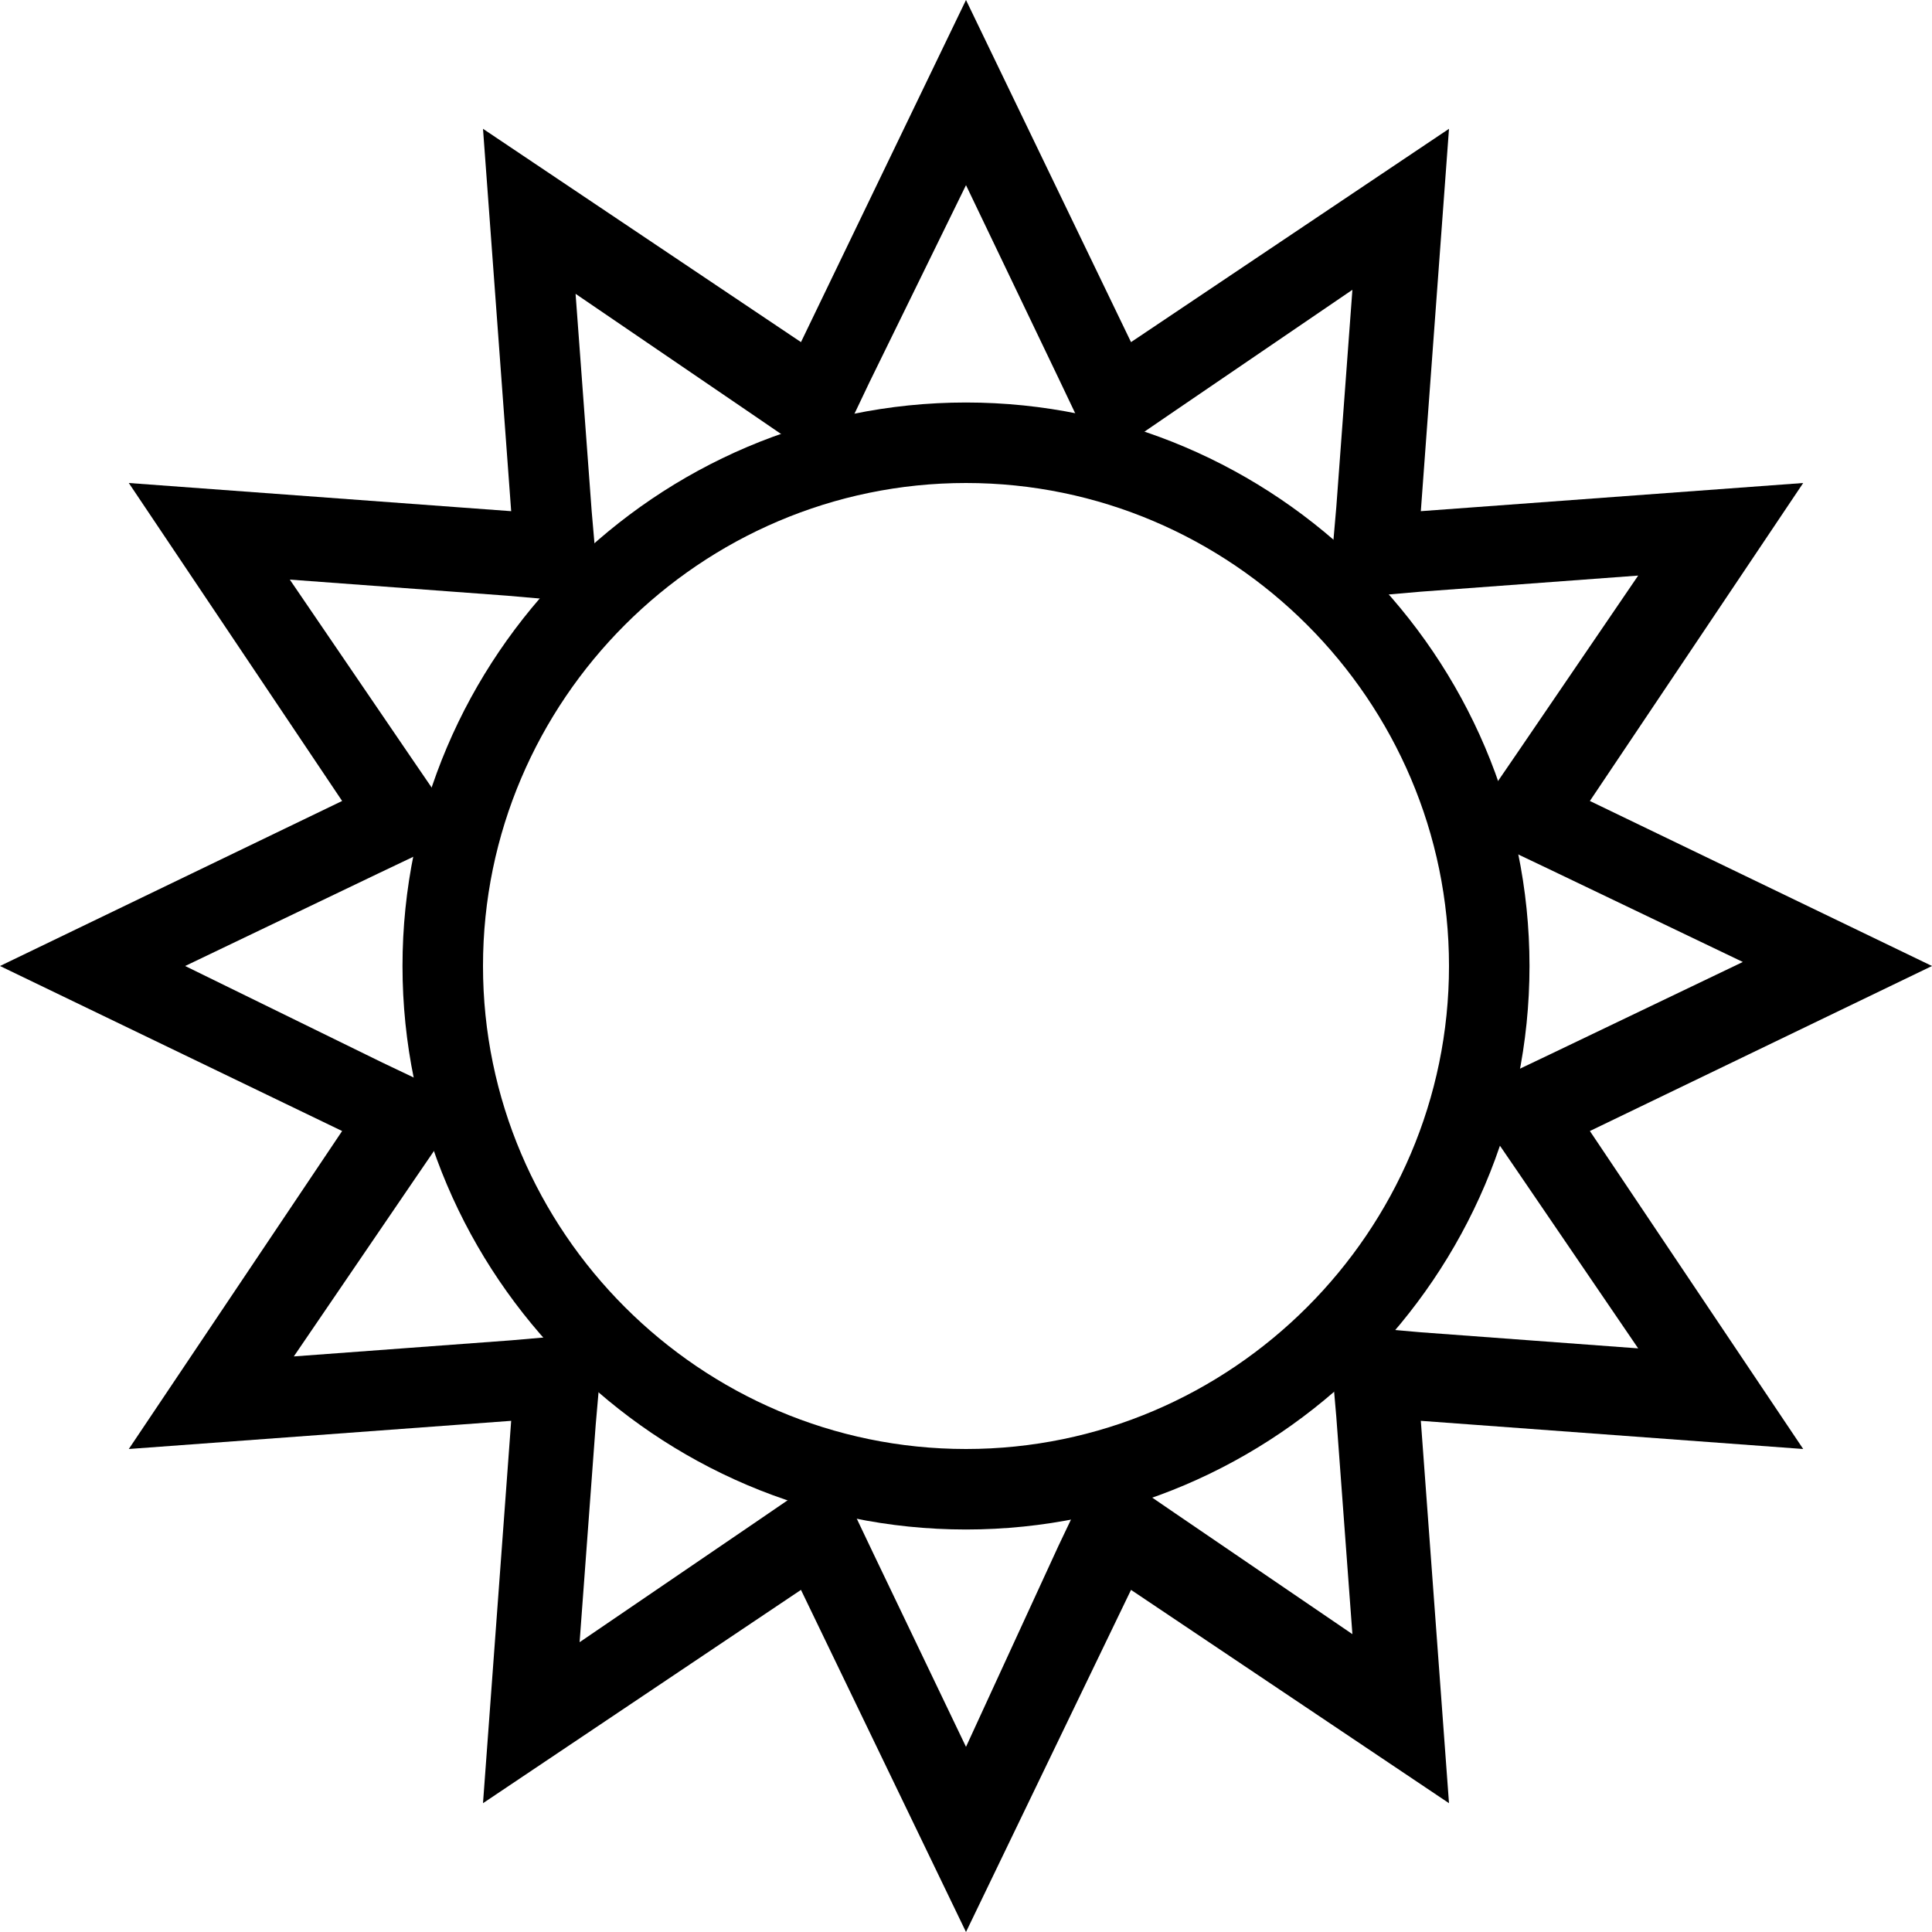 <?xml version="1.0" encoding="utf-8"?>
<!-- Generator: Adobe Illustrator 22.0.1, SVG Export Plug-In . SVG Version: 6.00 Build 0)  -->
<svg version="1.1" id="Layer_1" xmlns="http://www.w3.org/2000/svg" xmlns:xlink="http://www.w3.org/1999/xlink" x="0px" y="0px"
	 viewBox="0 0 48 48" style="enable-background:new 0 0 48 48;" xml:space="preserve">
<g>
	<path d="M24,12c6.6,0,12,5.4,12,12s-5.4,12-12,12s-12-5.4-12-12S17.4,12,24,12 M24,10c-7.7,0-14,6.3-14,14s6.3,14,14,14
		s14-6.3,14-14S31.7,10,24,10L24,10z"/>
</g>
<g>
	<path d="M24,4.6l2.3,4.8l1,2.1l1.9-1.3l4.4-3l-0.4,5.4l-0.2,2.3l2.3-0.2l5.4-0.4l-3,4.4l-1.3,1.9l2.1,1l4.8,2.3l-4.8,2.3l-2.1,1
		l1.3,1.9l3,4.4l-5.4-0.4l-2.3-0.2l0.2,2.3l0.4,5.4l-4.4-3l-1.9-1.3l-1,2.1L24,43.4l-2.3-4.8l-1-2.1l-1.9,1.3l-4.4,3l0.4-5.4
		l0.2-2.3l-2.3,0.2l-5.4,0.4l3-4.4l1.3-1.9l-2.1-1L4.6,24l4.8-2.3l2.1-1l-1.3-1.9l-3-4.4l5.4,0.4l2.3,0.2l-0.2-2.3l-0.4-5.4l4.4,3
		l1.9,1.3l1-2.1L24,4.6 M24,0l-4.1,8.5L12,3.2l0.7,9.5L3.2,12l5.3,7.9L0,24l8.5,4.1L3.2,36l9.5-0.7L12,44.8l7.9-5.3L24,48l4.1-8.5
		l7.9,5.3l-0.7-9.5l9.5,0.7l-5.3-7.9L48,24l-8.5-4.1l5.3-7.9l-9.5,0.7L36,3.2l-7.9,5.3L24,0L24,0z"/>
</g>
</svg>
